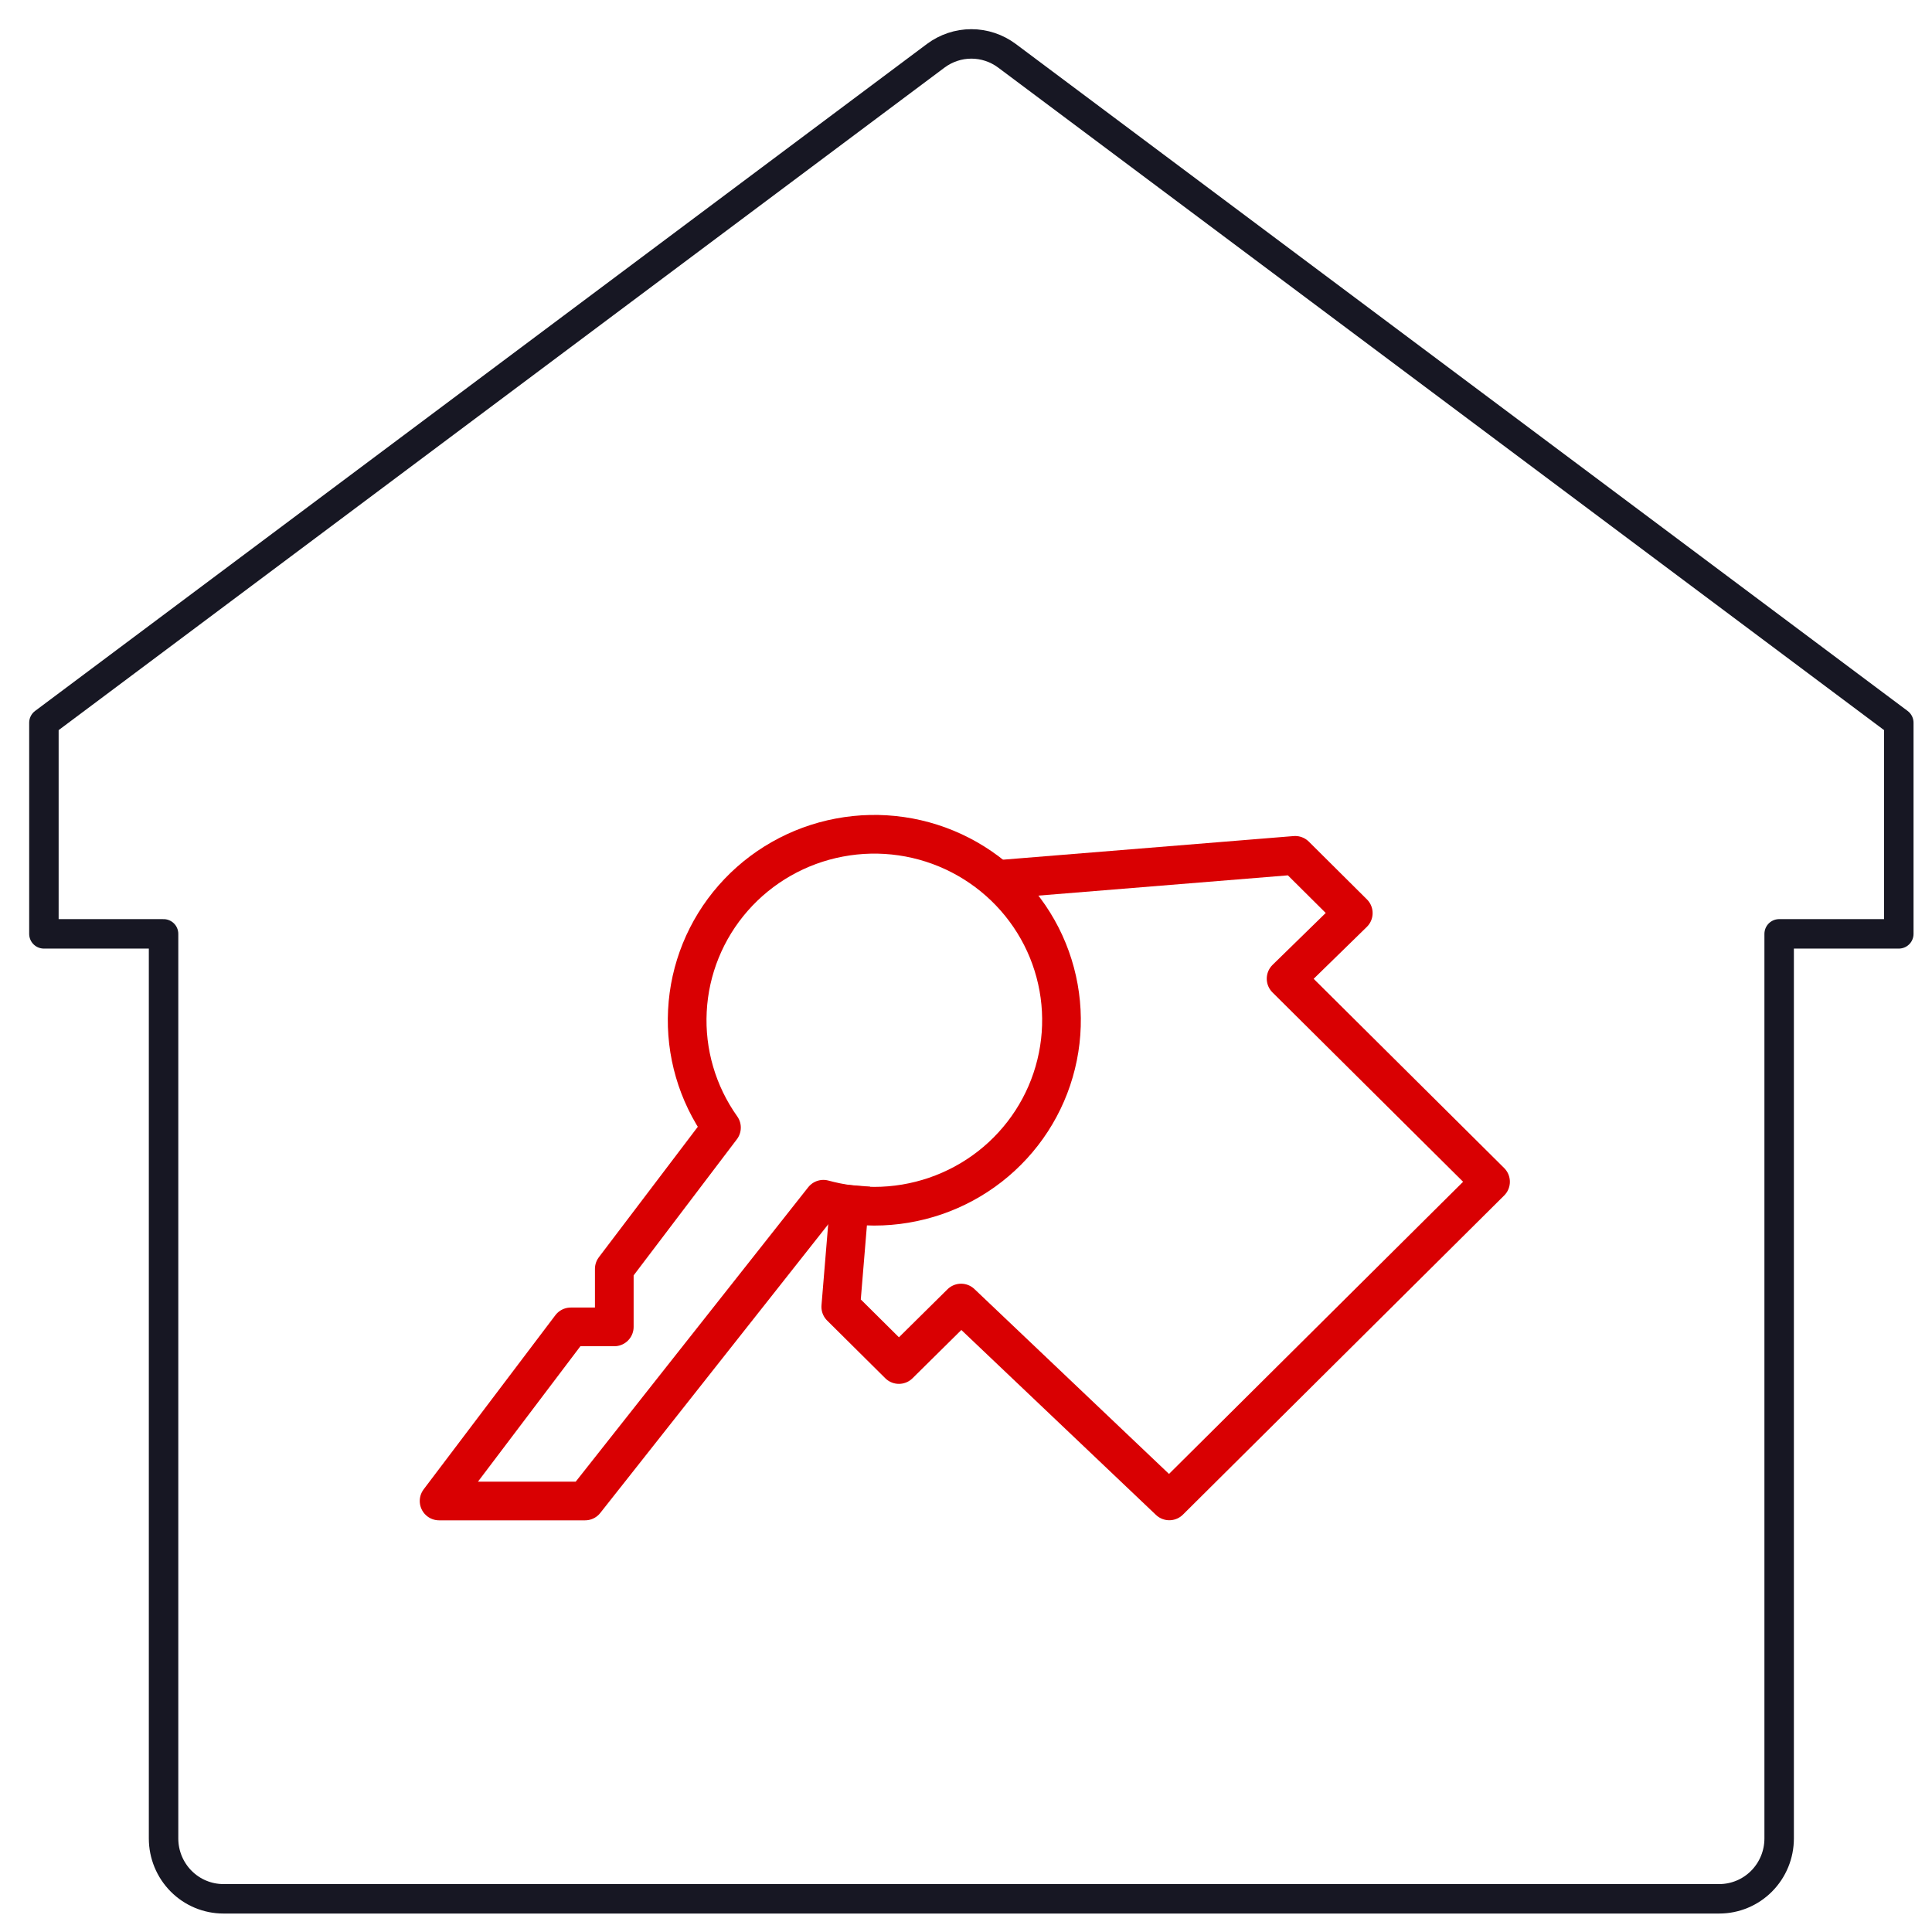 <svg width="44" height="44" viewBox="0 0 44 44" fill="none" xmlns="http://www.w3.org/2000/svg">
<path d="M43.244 16.46V21.268H40.519V41.87C40.519 42.235 40.375 42.584 40.119 42.842C39.864 43.099 39.517 43.244 39.156 43.244H5.088C4.727 43.244 4.38 43.099 4.125 42.842C3.869 42.584 3.725 42.235 3.725 41.87V21.268H1V16.46L21.311 1.27C21.546 1.095 21.83 1 22.122 1C22.414 1 22.698 1.095 22.933 1.27L43.244 16.46Z" stroke="#171723" stroke-width="0.671" stroke-linecap="round" stroke-linejoin="round"/>
<path d="M18.752 27.312L13.325 34.184H10L12.999 30.219H13.99V28.898L16.431 25.68C15.88 24.905 15.606 23.968 15.655 23.021C15.703 22.073 16.07 21.169 16.698 20.453C17.326 19.737 18.177 19.252 19.115 19.075C20.054 18.897 21.025 19.038 21.873 19.475C22.721 19.912 23.397 20.619 23.793 21.483C24.188 22.347 24.28 23.317 24.053 24.239C23.827 25.162 23.295 25.981 22.544 26.567C21.792 27.153 20.864 27.471 19.909 27.471C19.518 27.468 19.129 27.415 18.752 27.312Z" stroke="#D90002" stroke-width="0.881" stroke-linecap="round" stroke-linejoin="round"/>
<path d="M19.341 27.429L19.148 29.762L20.472 31.076L21.888 29.676L26.63 34.182L33.946 26.914L29.29 22.289L30.82 20.795L29.497 19.48L23.305 19.983" stroke="#D90002" stroke-width="0.881" stroke-linecap="square" stroke-linejoin="round"/>
</svg>
